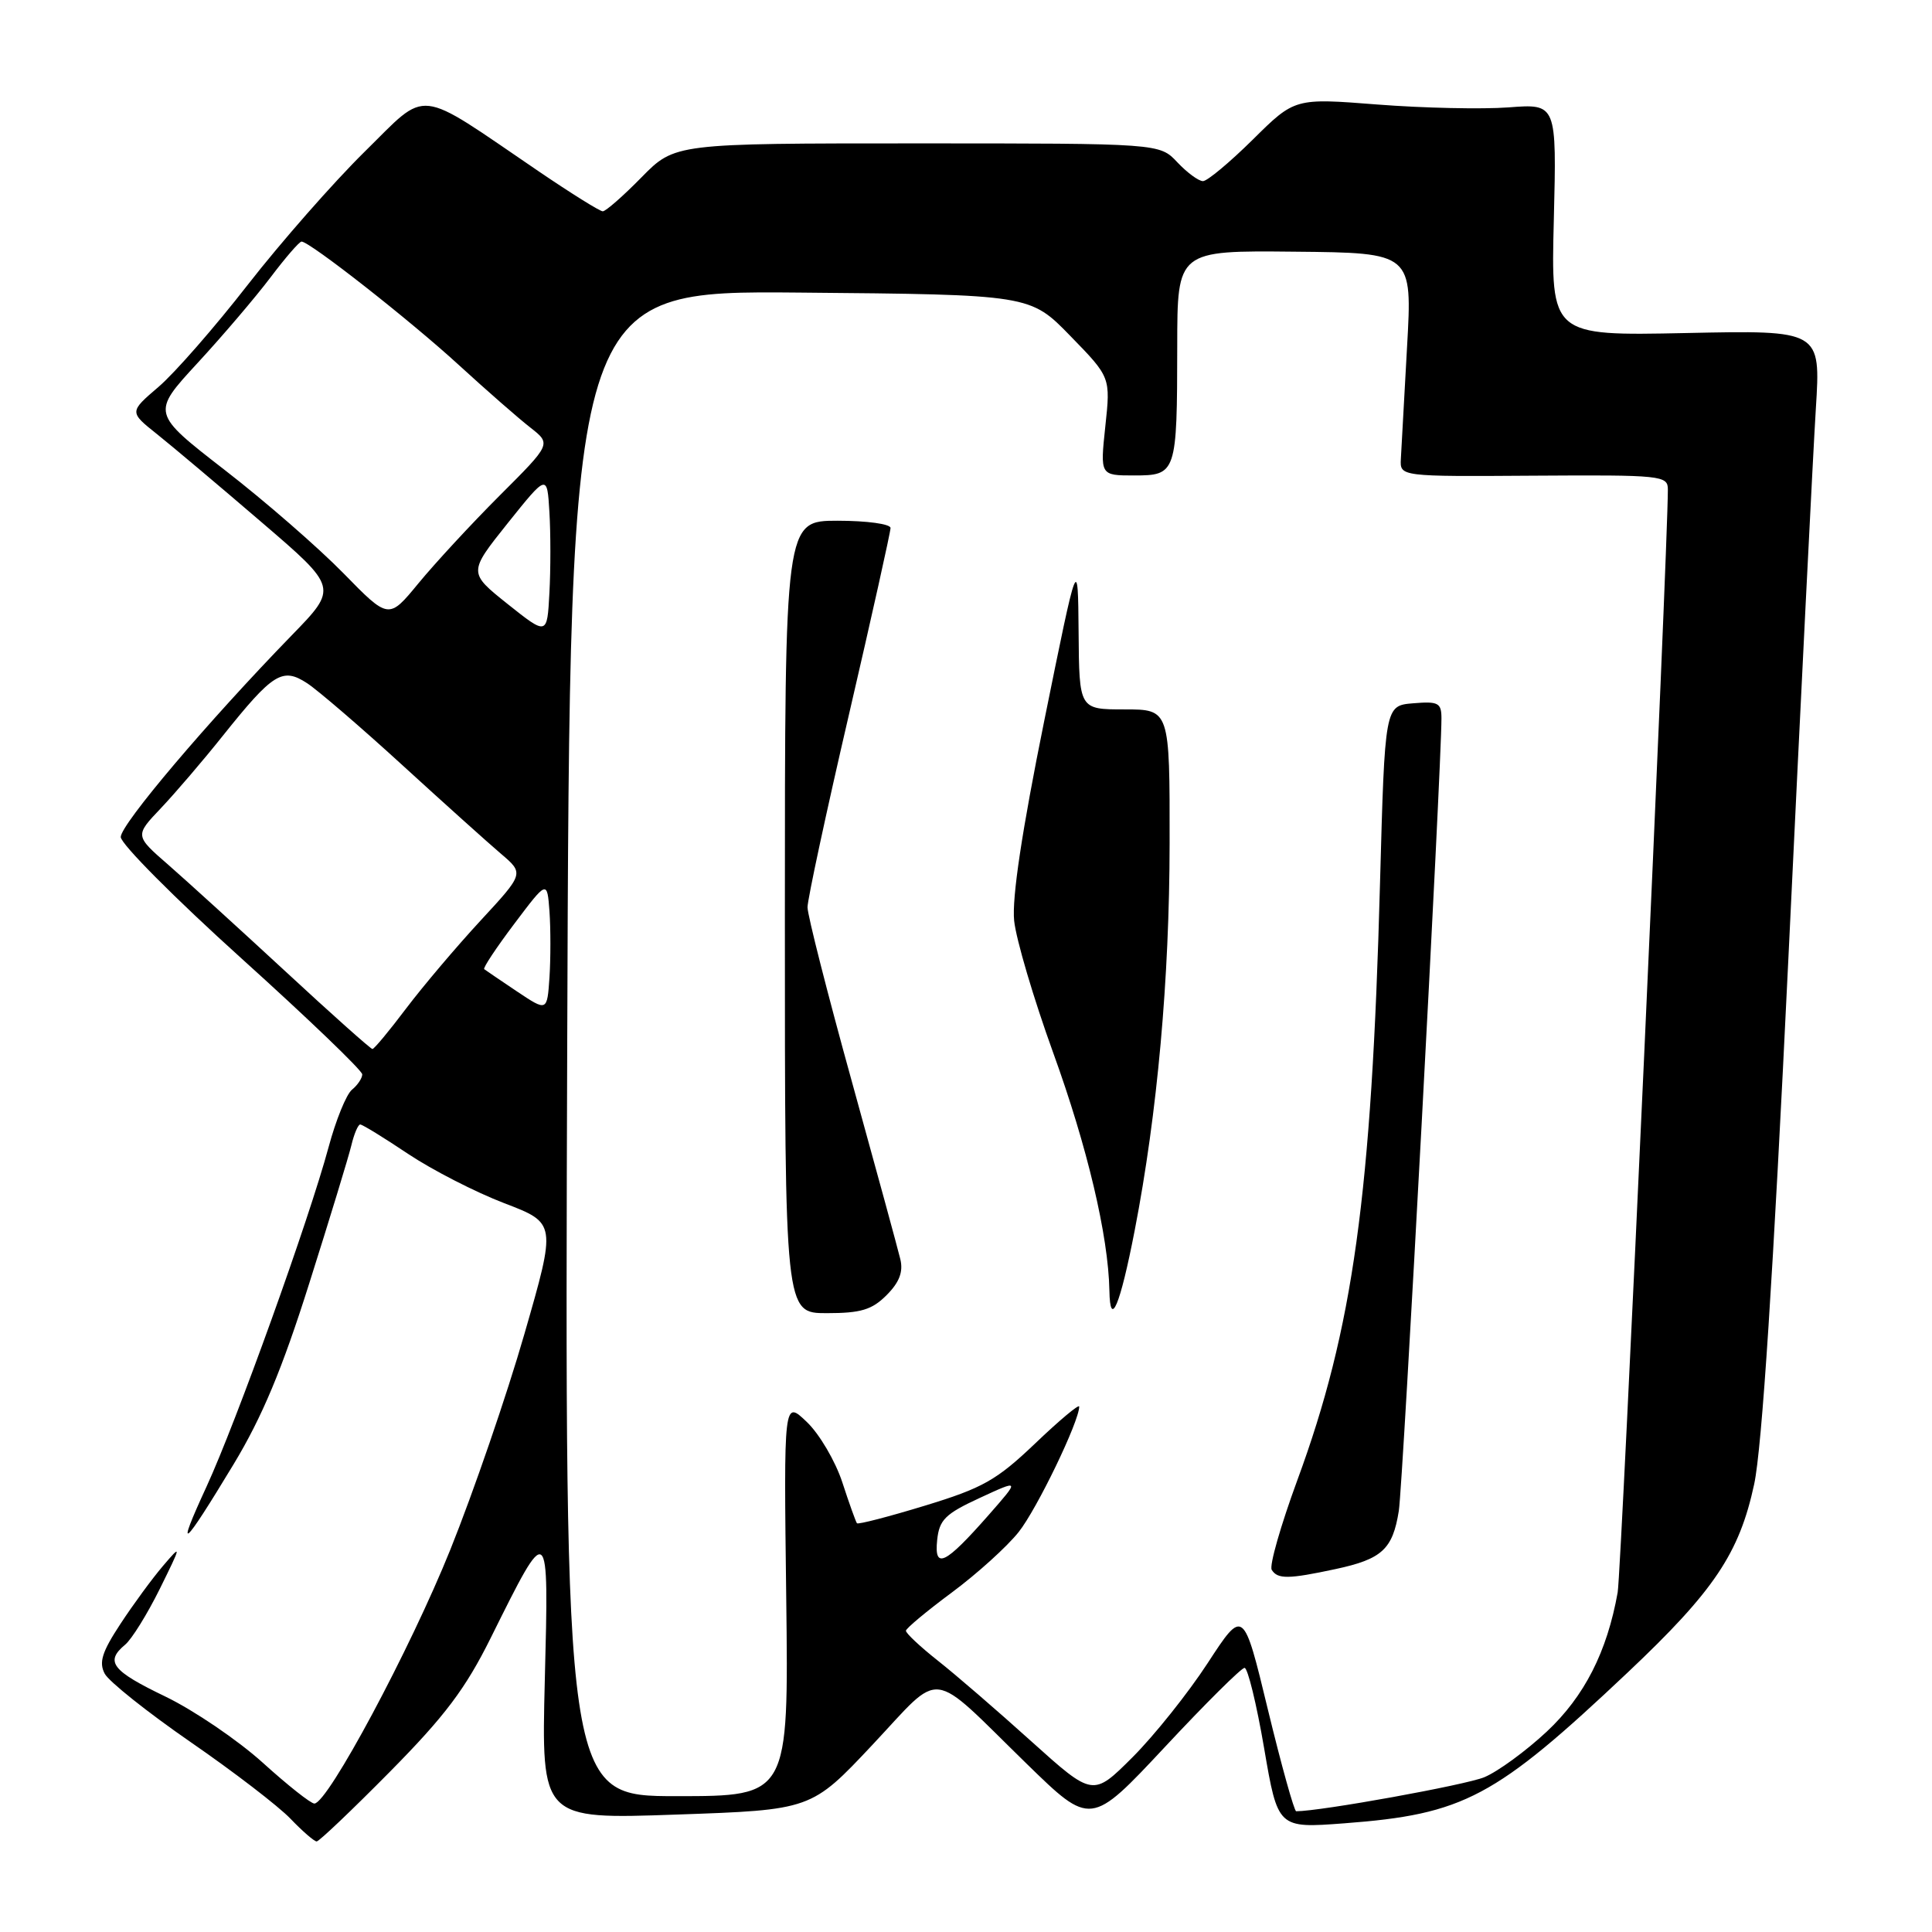 <?xml version="1.0" encoding="UTF-8" standalone="no"?>
<!DOCTYPE svg PUBLIC "-//W3C//DTD SVG 1.1//EN" "http://www.w3.org/Graphics/SVG/1.1/DTD/svg11.dtd" >
<svg xmlns="http://www.w3.org/2000/svg" xmlns:xlink="http://www.w3.org/1999/xlink" version="1.1" viewBox="0 0 256 256">
 <g >
 <path fill="currentColor"
d=" M 51.68 234.75 C 58.96 227.38 61.68 223.77 65.04 217.00 C 72.76 201.46 72.73 201.43 72.19 222.62 C 71.73 241.07 71.73 241.07 89.62 240.44 C 107.50 239.82 107.50 239.82 115.62 231.18 C 125.03 221.16 122.92 220.90 136.02 233.69 C 144.53 241.99 144.53 241.99 154.34 231.50 C 159.73 225.72 164.49 221.00 164.91 221.00 C 165.33 221.00 166.50 225.78 167.50 231.63 C 169.32 242.26 169.32 242.26 178.11 241.60 C 193.99 240.40 198.07 238.23 215.67 221.62 C 227.13 210.80 230.47 205.82 232.44 196.65 C 233.47 191.86 234.96 168.84 236.97 127.00 C 238.61 92.62 240.25 59.83 240.61 54.13 C 241.26 43.75 241.26 43.75 223.38 44.13 C 205.50 44.50 205.50 44.50 205.89 29.12 C 206.27 13.74 206.27 13.74 199.89 14.23 C 196.37 14.49 188.56 14.32 182.53 13.85 C 171.56 12.99 171.56 12.99 166.00 18.50 C 162.94 21.52 159.97 24.00 159.40 24.00 C 158.82 24.00 157.29 22.87 156.00 21.50 C 153.65 19.00 153.65 19.00 121.53 19.00 C 89.42 19.00 89.42 19.00 85.00 23.50 C 82.57 25.98 80.26 28.00 79.87 28.00 C 79.48 28.00 75.64 25.60 71.33 22.67 C 54.88 11.48 56.87 11.70 48.31 20.11 C 44.18 24.18 37.22 32.10 32.85 37.71 C 28.48 43.33 23.15 49.43 21.01 51.26 C 17.12 54.59 17.12 54.59 20.81 57.53 C 22.84 59.15 29.06 64.39 34.64 69.18 C 44.79 77.88 44.79 77.88 38.64 84.20 C 27.56 95.60 16.00 109.23 16.00 110.91 C 16.00 111.82 23.20 119.06 32.00 127.00 C 40.80 134.94 48.00 141.85 48.00 142.36 C 48.00 142.86 47.39 143.78 46.64 144.39 C 45.89 145.00 44.50 148.43 43.54 152.00 C 40.95 161.61 31.32 188.40 27.36 197.00 C 23.17 206.08 24.16 205.27 30.96 194.01 C 34.73 187.77 37.39 181.42 40.99 170.01 C 43.69 161.48 46.20 153.26 46.56 151.75 C 46.92 150.24 47.45 149.00 47.73 149.00 C 48.02 149.00 50.87 150.75 54.08 152.90 C 57.29 155.04 63.03 157.98 66.82 159.43 C 73.72 162.07 73.72 162.07 69.48 176.78 C 67.15 184.88 62.73 197.73 59.67 205.34 C 54.35 218.56 43.44 238.94 41.66 238.98 C 41.19 238.99 38.11 236.55 34.81 233.56 C 31.51 230.58 25.71 226.64 21.93 224.81 C 14.82 221.39 13.88 220.18 16.58 217.93 C 17.45 217.21 19.51 213.89 21.16 210.56 C 24.08 204.64 24.09 204.57 21.59 207.50 C 20.18 209.15 17.64 212.61 15.95 215.19 C 13.51 218.90 13.08 220.28 13.88 221.78 C 14.44 222.82 19.56 226.90 25.25 230.83 C 30.95 234.76 36.90 239.33 38.49 240.99 C 40.08 242.65 41.64 244.00 41.96 244.00 C 42.28 244.00 46.65 239.84 51.68 234.75 Z  M 168.01 226.56 C 164.76 213.11 164.76 213.11 160.03 220.36 C 157.43 224.35 152.94 229.97 150.06 232.85 C 144.82 238.08 144.82 238.08 136.66 230.74 C 132.17 226.69 126.59 221.87 124.25 220.03 C 121.91 218.18 120.02 216.40 120.04 216.08 C 120.06 215.76 122.81 213.47 126.14 211.00 C 129.47 208.53 133.45 204.93 134.98 203.00 C 137.39 199.97 143.00 188.35 143.00 186.38 C 143.00 186.00 140.37 188.20 137.16 191.27 C 132.05 196.14 130.22 197.17 122.58 199.50 C 117.77 200.97 113.71 202.02 113.55 201.84 C 113.40 201.65 112.52 199.21 111.61 196.41 C 110.69 193.61 108.58 190.01 106.90 188.41 C 103.85 185.50 103.85 185.50 104.18 211.75 C 104.50 238.00 104.50 238.00 89.66 238.00 C 74.82 238.00 74.82 238.00 75.16 138.25 C 75.50 38.50 75.50 38.50 106.00 38.77 C 136.50 39.04 136.50 39.04 141.83 44.52 C 147.16 49.99 147.16 49.99 146.46 56.50 C 145.77 63.00 145.77 63.00 150.27 63.00 C 155.88 63.00 155.97 62.74 155.99 45.85 C 156.00 33.19 156.00 33.19 171.57 33.35 C 187.15 33.50 187.15 33.50 186.44 46.00 C 186.06 52.88 185.69 59.55 185.62 60.82 C 185.50 63.15 185.50 63.15 203.25 63.03 C 220.21 62.92 221.00 63.01 221.00 64.86 C 221.00 72.86 214.84 208.25 214.35 211.00 C 212.95 218.87 209.94 224.78 204.95 229.45 C 202.20 232.02 198.48 234.74 196.68 235.49 C 194.21 236.52 174.99 240.00 171.75 240.00 C 171.49 240.00 169.80 233.95 168.01 226.56 Z  M 176.97 207.91 C 183.12 206.59 184.54 205.29 185.35 200.20 C 185.89 196.86 190.99 101.92 191.00 95.19 C 191.00 93.13 190.59 92.91 187.25 93.19 C 183.50 93.50 183.50 93.50 182.86 117.00 C 181.75 158.31 179.29 176.08 171.90 196.14 C 169.70 202.13 168.17 207.47 168.51 208.01 C 169.29 209.27 170.72 209.25 176.97 207.91 Z  M 117.48 171.61 C 119.17 169.92 119.70 168.53 119.30 166.86 C 118.99 165.56 116.10 154.96 112.87 143.29 C 109.64 131.63 107.00 121.25 107.00 120.22 C 107.00 119.19 109.47 107.68 112.50 94.64 C 115.53 81.59 118.00 70.48 118.00 69.96 C 118.00 69.43 114.85 69.00 111.00 69.00 C 104.00 69.00 104.00 69.00 104.00 121.50 C 104.00 174.00 104.00 174.00 109.55 174.00 C 114.06 174.00 115.54 173.56 117.48 171.61 Z  M 150.36 163.00 C 153.36 147.50 154.96 129.72 154.98 111.75 C 155.00 94.00 155.00 94.00 149.00 94.00 C 143.00 94.00 143.00 94.00 142.92 83.75 C 142.83 73.50 142.83 73.50 138.37 95.50 C 135.41 110.11 134.07 119.01 134.38 122.00 C 134.64 124.48 136.96 132.33 139.54 139.46 C 144.08 151.98 146.86 163.74 147.00 171.00 C 147.09 176.17 148.42 173.01 150.36 163.00 Z  M 124.18 204.06 C 124.46 201.38 125.24 200.60 129.83 198.48 C 135.15 196.02 135.15 196.02 130.99 200.76 C 125.22 207.32 123.77 208.02 124.18 204.06 Z  M 37.86 128.75 C 31.76 123.11 24.77 116.75 22.32 114.61 C 17.86 110.73 17.86 110.73 21.30 107.11 C 23.18 105.13 26.89 100.80 29.52 97.50 C 36.19 89.16 37.42 88.39 40.71 90.54 C 42.15 91.49 47.82 96.36 53.31 101.38 C 58.80 106.40 64.68 111.68 66.37 113.12 C 69.45 115.74 69.45 115.74 63.67 121.99 C 60.49 125.43 56.06 130.66 53.82 133.62 C 51.59 136.58 49.58 139.00 49.35 139.00 C 49.12 139.00 43.95 134.39 37.86 128.75 Z  M 68.50 131.37 C 66.30 129.89 64.35 128.57 64.16 128.42 C 63.97 128.27 65.77 125.56 68.16 122.39 C 72.50 116.63 72.50 116.63 72.81 120.78 C 72.97 123.07 72.97 126.99 72.81 129.49 C 72.50 134.04 72.50 134.04 68.50 131.37 Z  M 67.27 80.04 C 62.05 75.87 62.05 75.87 67.27 69.33 C 72.50 62.80 72.50 62.80 72.80 67.86 C 72.97 70.65 72.97 75.46 72.80 78.56 C 72.50 84.20 72.50 84.20 67.27 80.04 Z  M 45.50 75.95 C 42.20 72.58 35.13 66.42 29.78 62.28 C 20.06 54.74 20.06 54.74 26.16 48.12 C 29.52 44.48 33.88 39.36 35.85 36.75 C 37.82 34.14 39.67 32.00 39.96 32.01 C 41.06 32.03 54.32 42.43 60.79 48.36 C 64.48 51.74 68.75 55.47 70.28 56.66 C 73.05 58.83 73.05 58.83 66.21 65.66 C 62.45 69.42 57.61 74.66 55.44 77.30 C 51.50 82.09 51.50 82.09 45.50 75.95 Z "/>
</g>
</svg>
